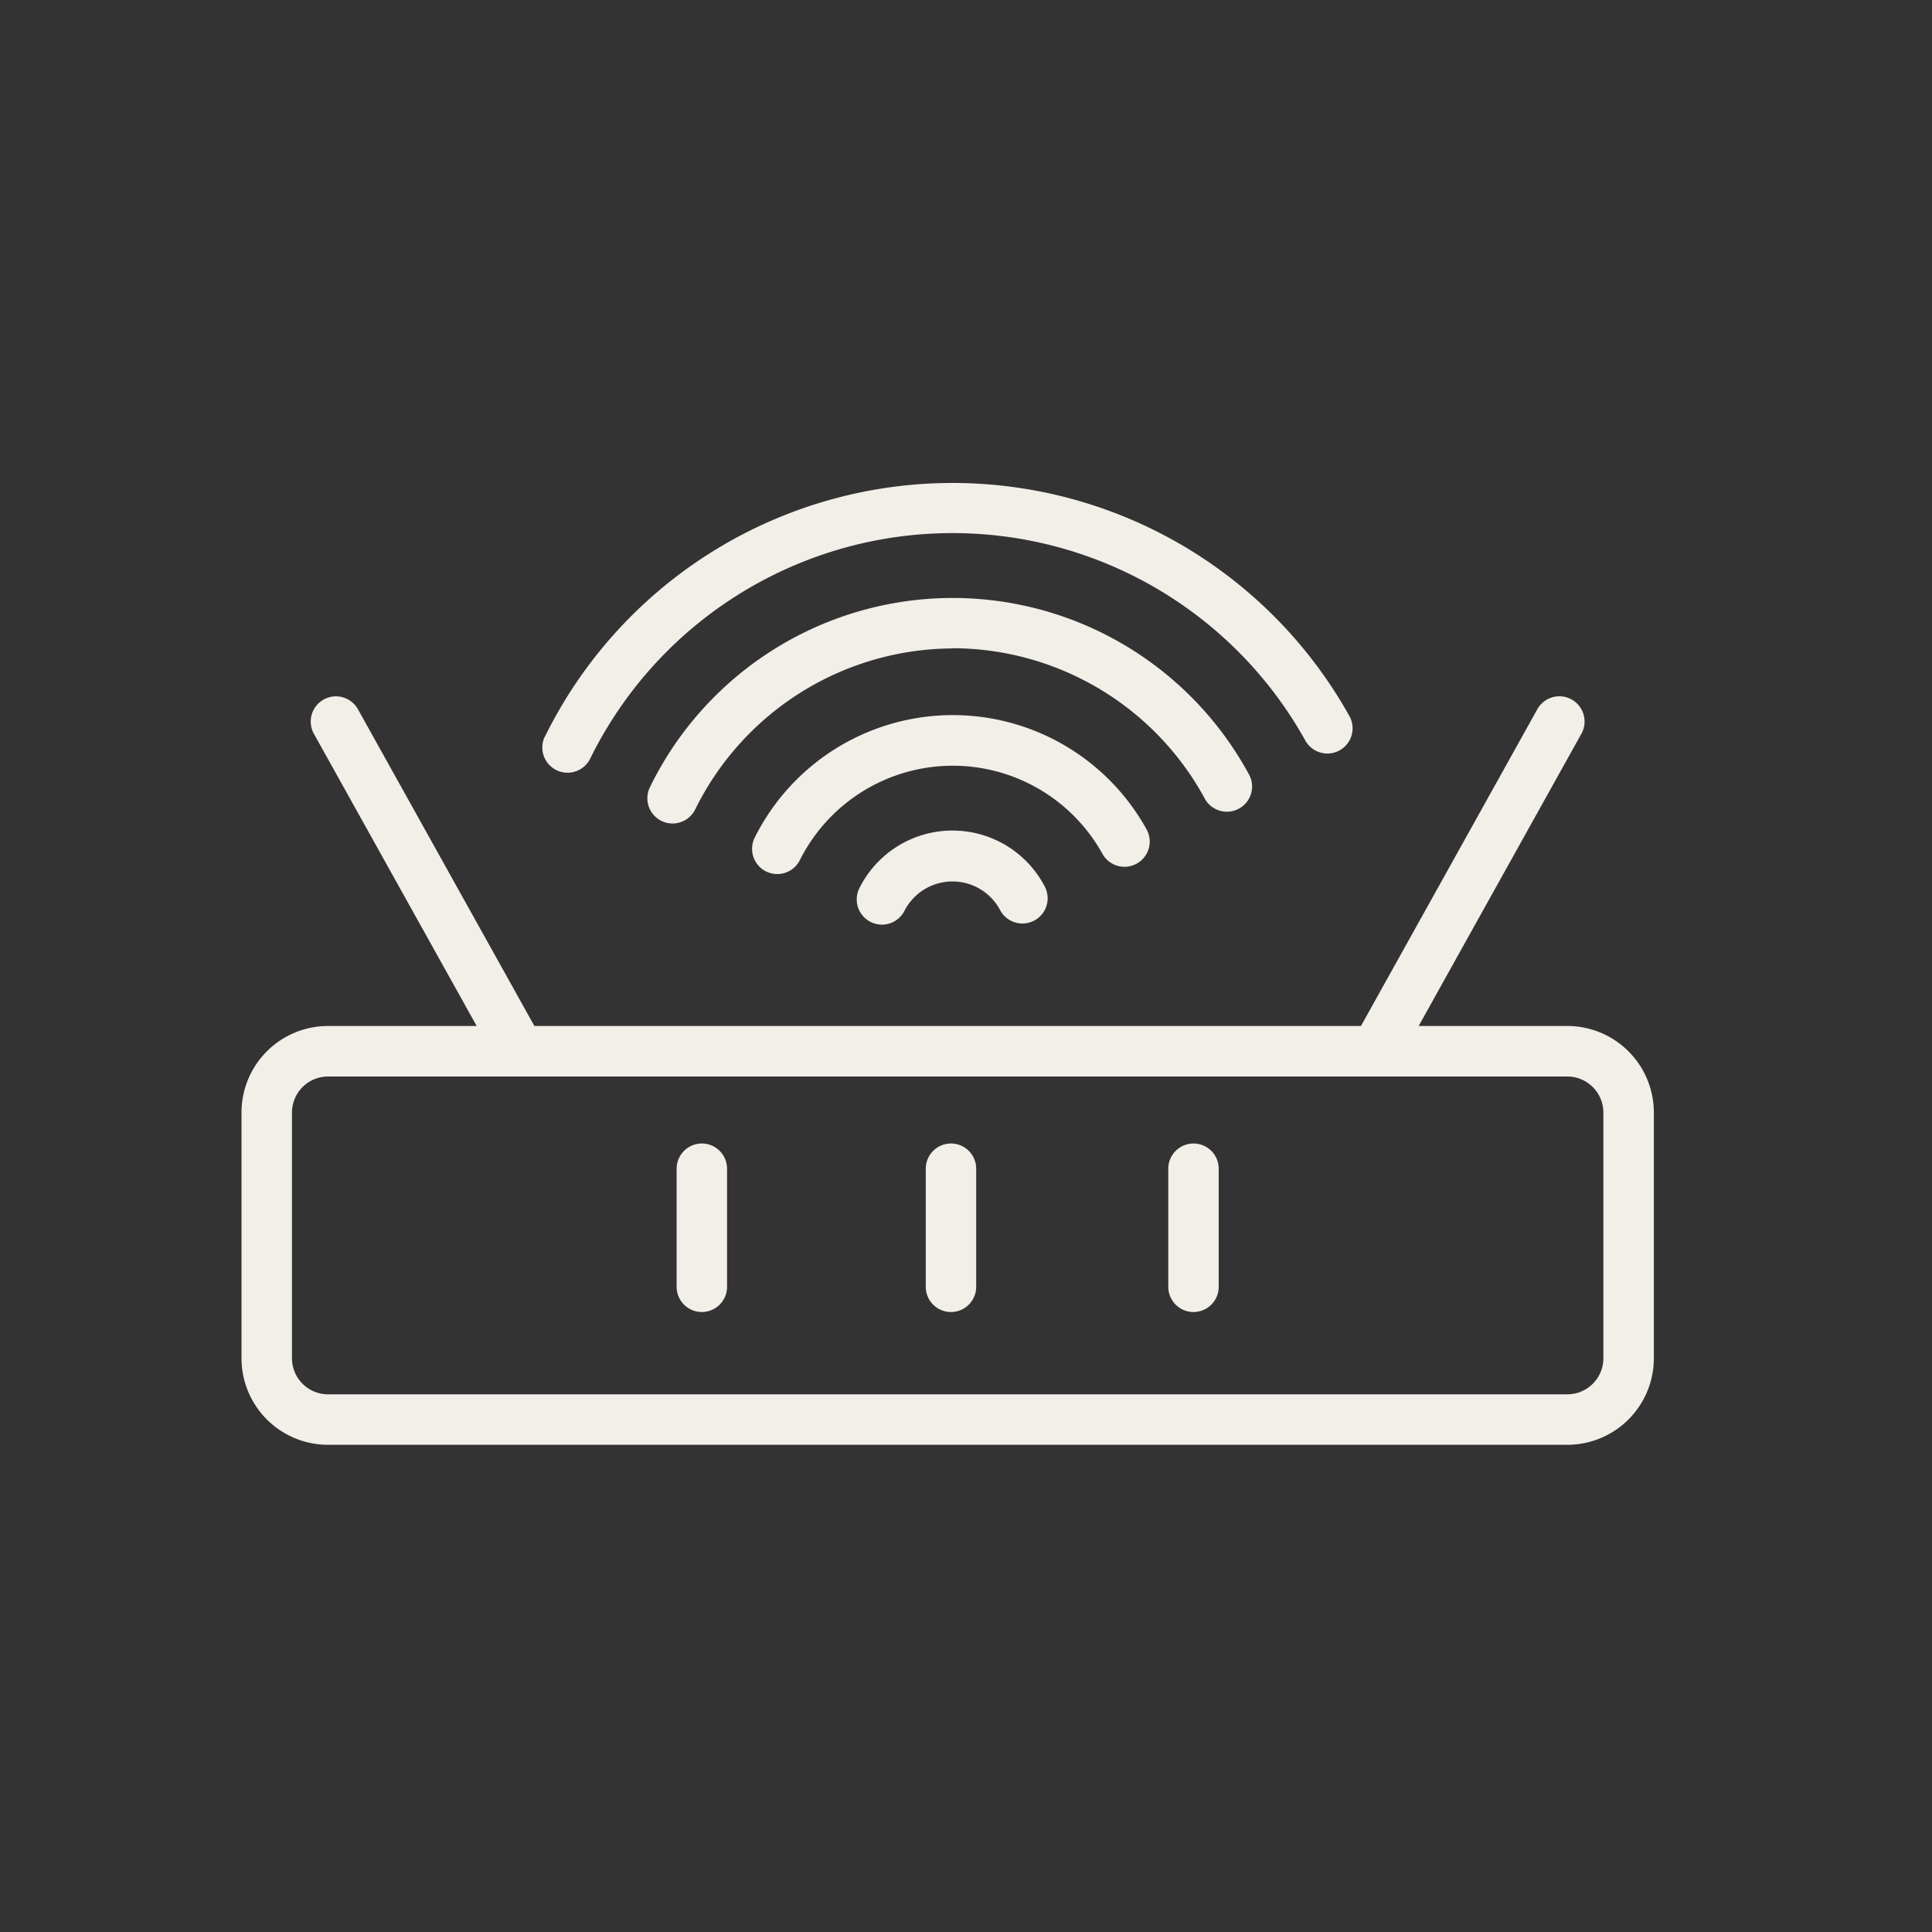 <svg xmlns="http://www.w3.org/2000/svg" width="40" height="40" viewBox="0 0 40 40">
  <rect x="0" y="0" width="40" height="40" fill="#333333" stroke="none"/>
  <g id="Group_17703" data-name="Group 17703" transform="translate(-15968 -4301)">
    <rect id="Rectangle_5092" data-name="Rectangle 5092" width="40" height="40" transform="translate(15968 4301)" fill="#f2eee8" opacity="0"/>
    <path id="_030-wifi_router" data-name="030-wifi router" d="M31.45,24.2H28.372l3.366-6.045a.522.522,0,1,0-.912-.508L27.177,24.2H10.064L6.414,17.648a.522.522,0,1,0-.912.508L8.869,24.2H5.791A1.792,1.792,0,0,0,4,25.992v5.089a1.792,1.792,0,0,0,1.791,1.79H31.45a1.792,1.792,0,0,0,1.791-1.79V25.992A1.792,1.792,0,0,0,31.45,24.2Zm.746,6.88a.747.747,0,0,1-.746.746H5.791a.747.747,0,0,1-.746-.746V25.992a.747.747,0,0,1,.746-.746H31.45a.747.747,0,0,1,.746.746ZM10.282,18.209A9.407,9.407,0,0,1,26.947,17.8a.522.522,0,0,1-.916.5,8.36,8.36,0,0,0-14.811.363.522.522,0,0,1-.939-.458Zm8.441-1.826a5.971,5.971,0,0,0-5.329,3.332.522.522,0,1,1-.938-.459,6.975,6.975,0,0,1,12.39-.287.522.522,0,1,1-.915.5,5.954,5.954,0,0,0-5.208-3.09Zm1.909,4.933a.522.522,0,1,1-.928.48,1.117,1.117,0,0,0-1.978.019.522.522,0,1,1-.932-.471,2.154,2.154,0,0,1,3.838-.029Zm-5.07-.554a.522.522,0,1,1-.938-.459,4.584,4.584,0,0,1,8.116-.171.522.522,0,1,1-.917.5,3.543,3.543,0,0,0-6.261.13Zm-1.509,6.393V29.6a.522.522,0,0,1-1.044,0V27.155a.522.522,0,0,1,1.044,0Zm5.158,0V29.6a.522.522,0,0,1-1.044,0V27.155a.522.522,0,0,1,1.044,0Zm5.021,0V29.6a.522.522,0,0,1-1.044,0V27.155a.522.522,0,0,1,1.044,0Z" transform="translate(15969 4298.042)" fill="#f2eee8"/>
  </g>
</svg>
